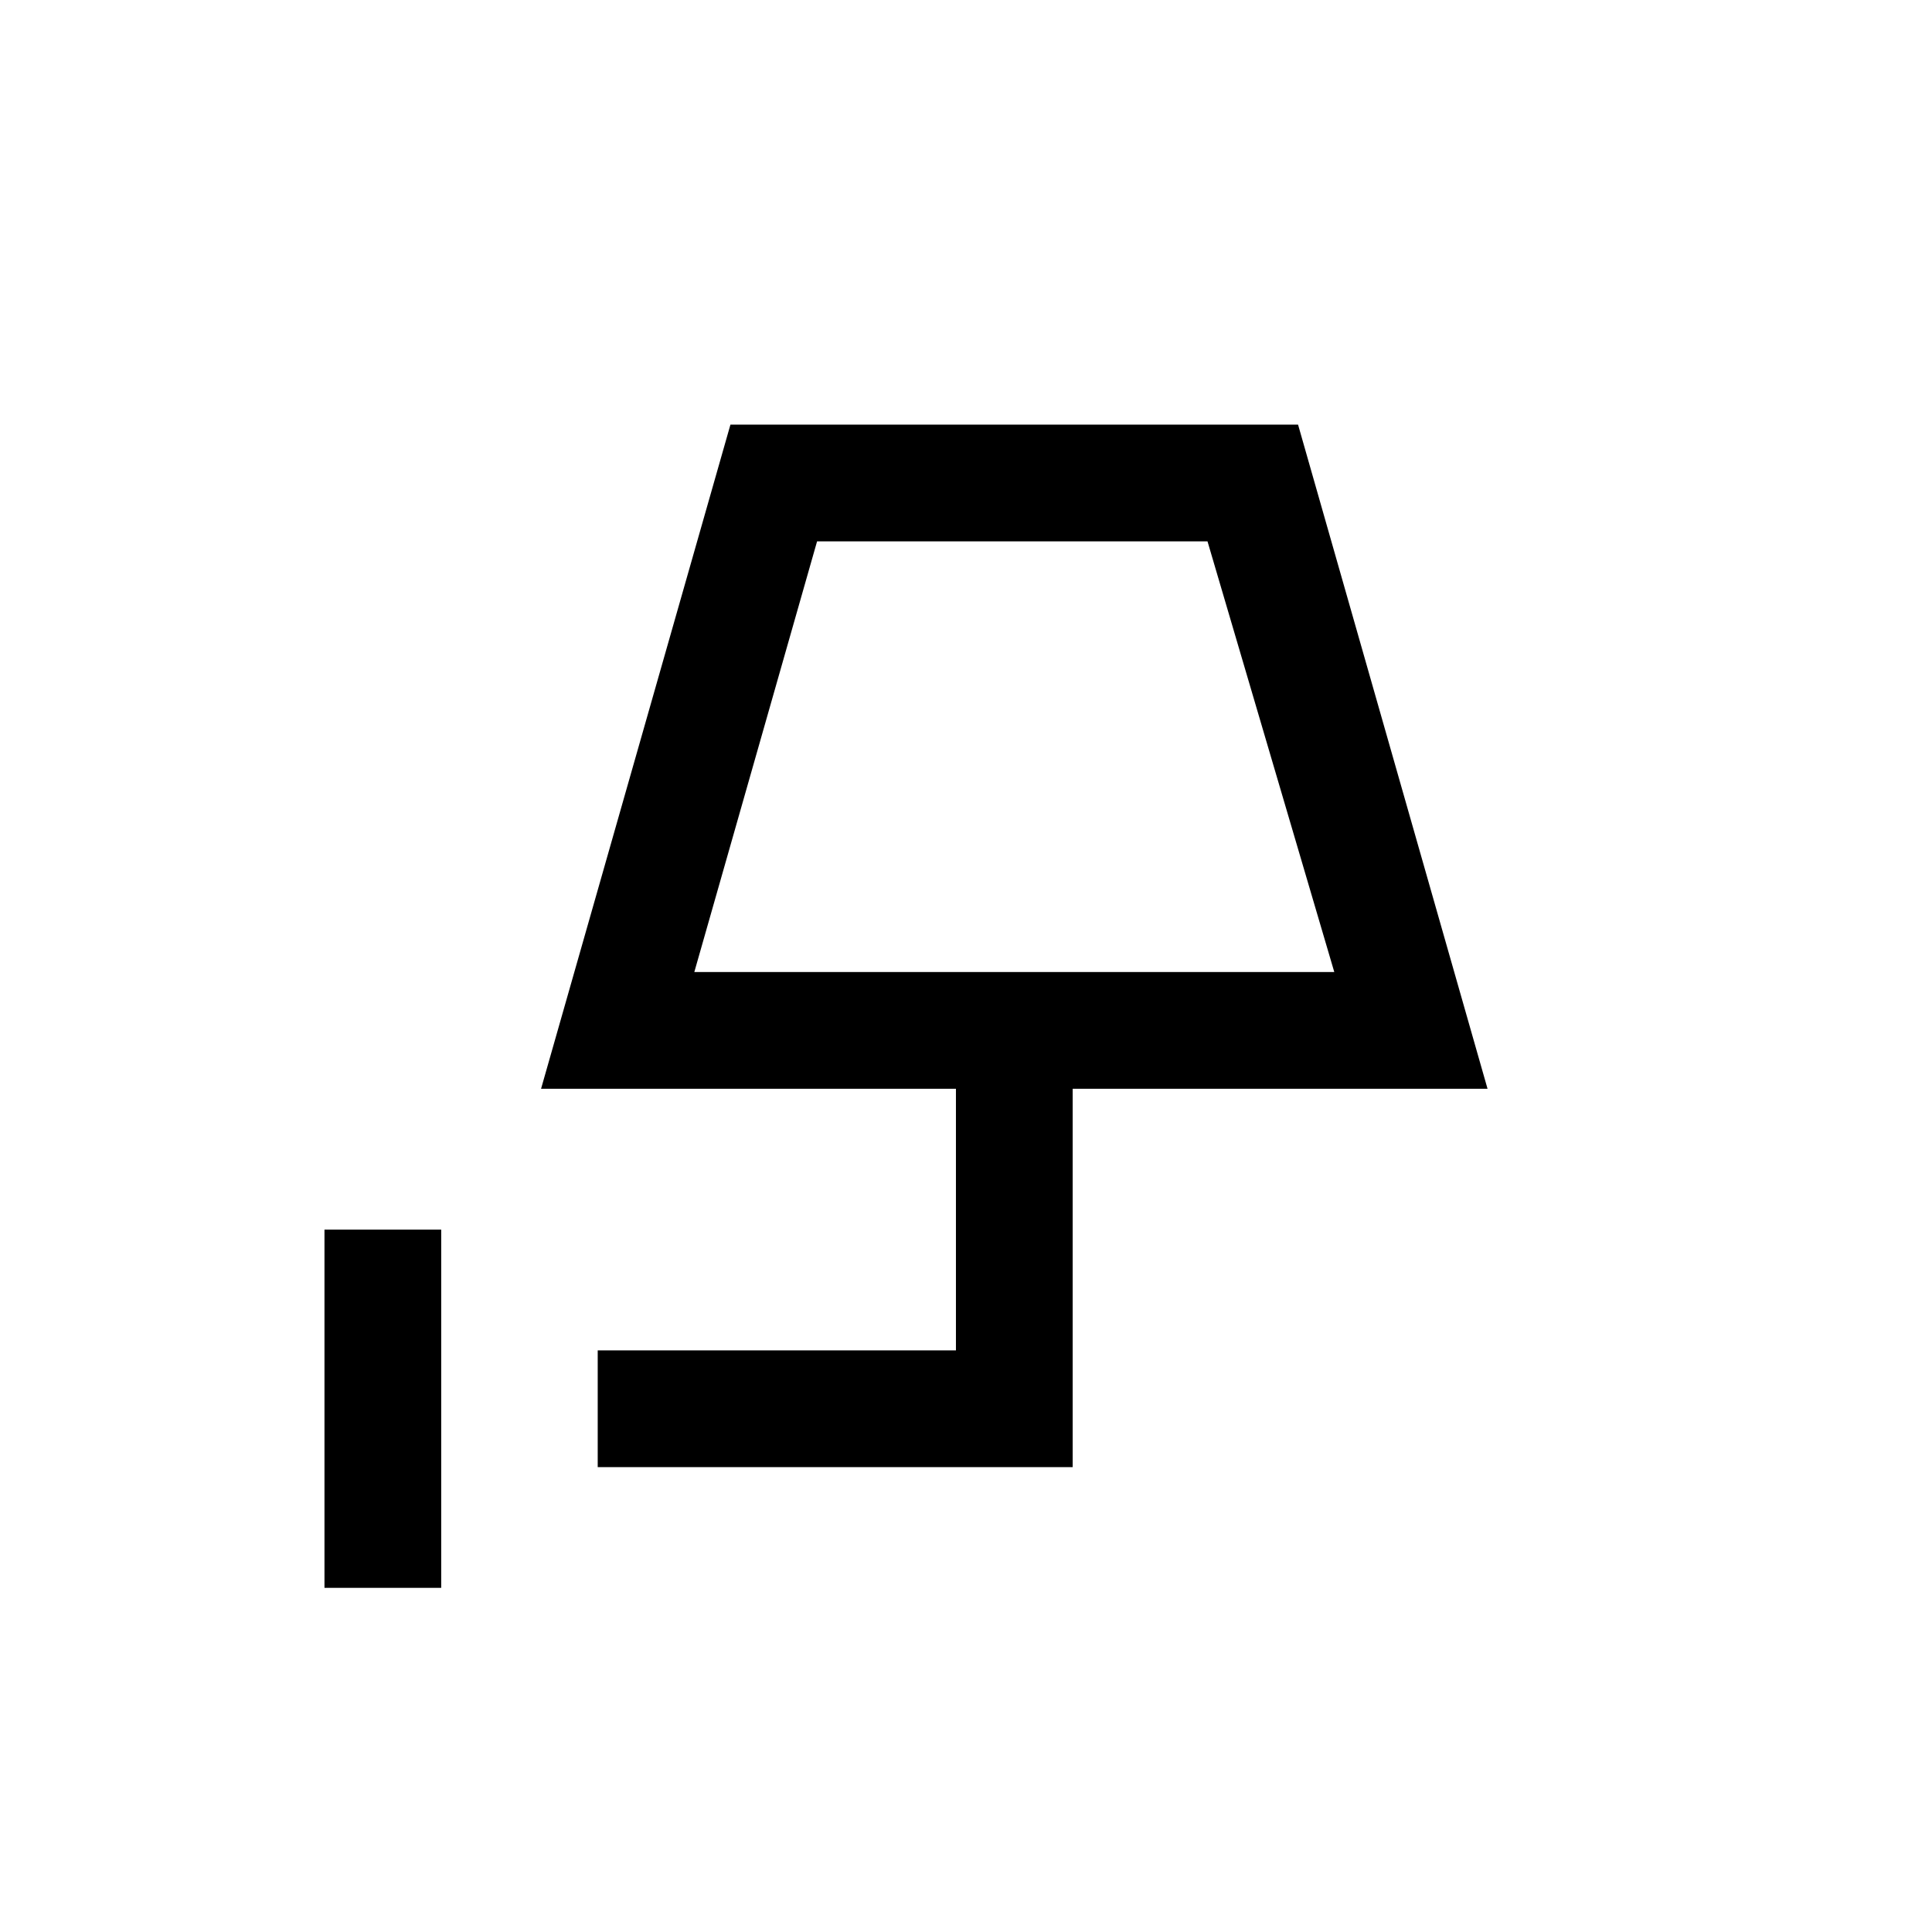 <svg xmlns="http://www.w3.org/2000/svg" height="20" viewBox="0 -960 960 960" width="20"><path d="M161.23-171v-178h58v178h-58ZM345-477h318l-63-214H406l-61 214Zm0 0h318-318Zm-48 246v-58h178v-130H268.85l94.1-330H645l94.15 330H533v188H297Z"/></svg>